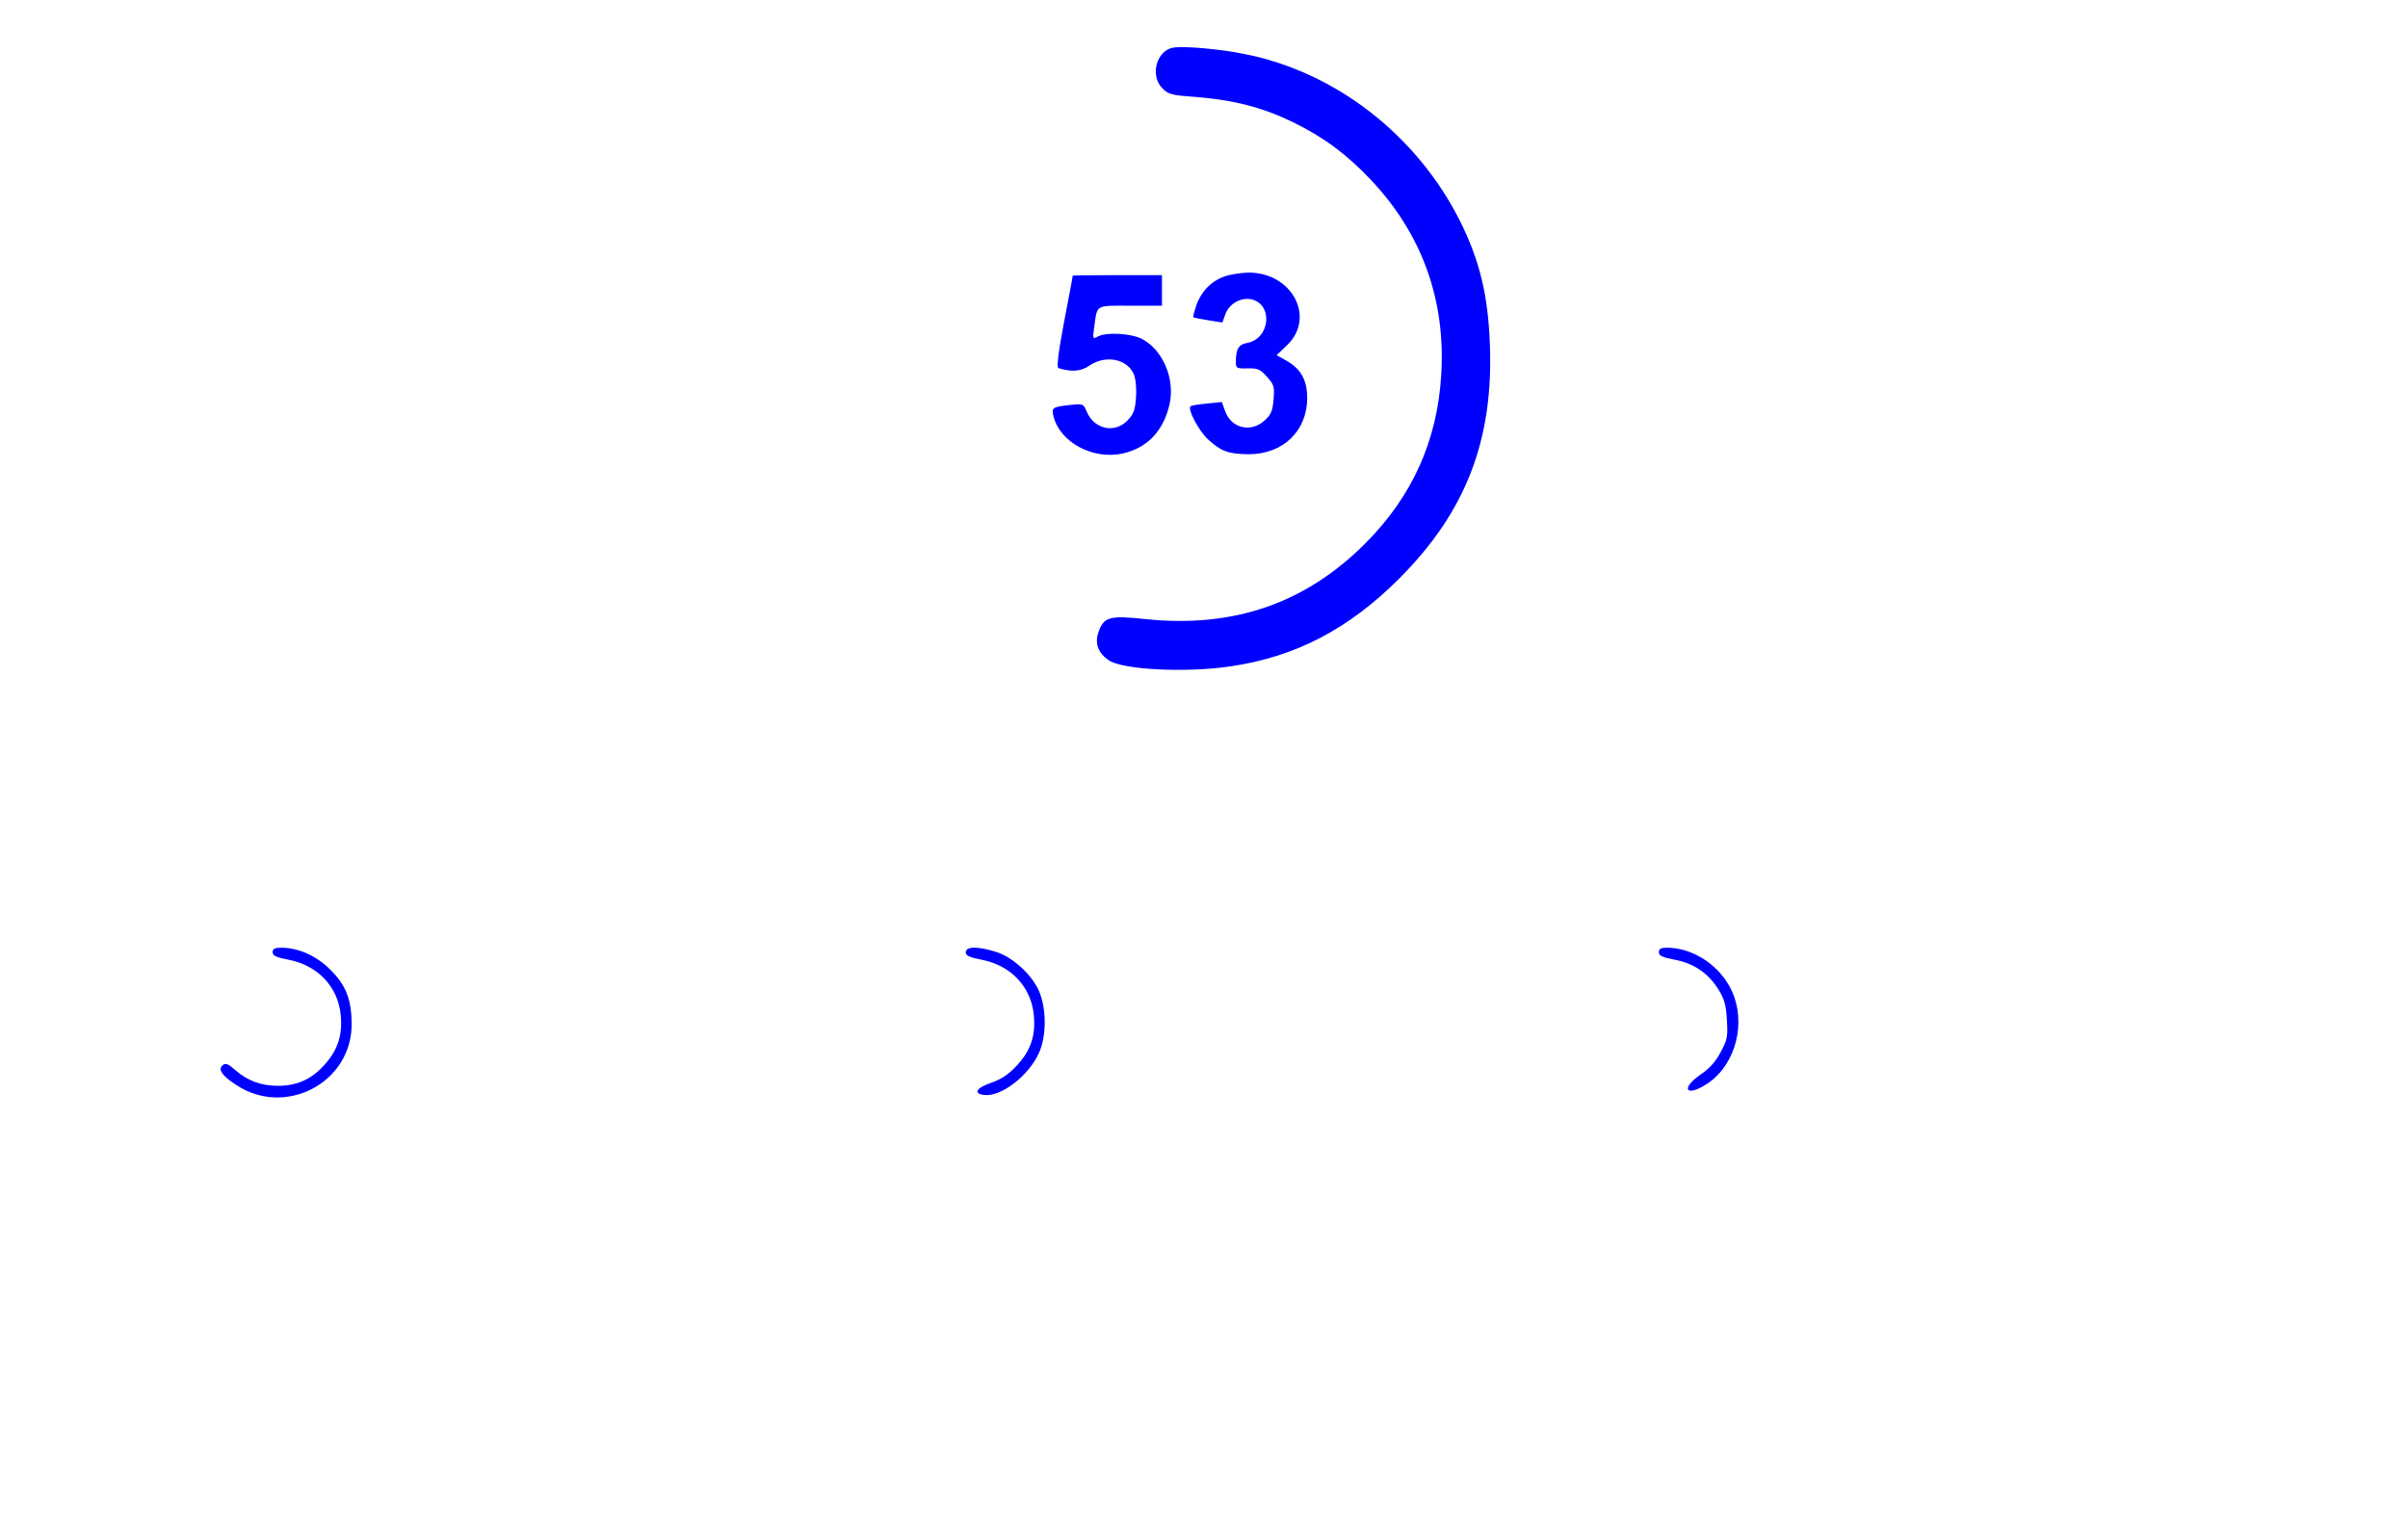 <?xml version="1.0" standalone="no"?>
<!DOCTYPE svg PUBLIC "-//W3C//DTD SVG 20010904//EN"
 "http://www.w3.org/TR/2001/REC-SVG-20010904/DTD/svg10.dtd">
<svg version="1.0" xmlns="http://www.w3.org/2000/svg"
 width="945pt" height="603pt" viewBox="0 0 945 603"
 preserveAspectRatio="xMidYMid meet">
<g transform="translate(0,603) scale(0.1,-0.1)"
fill="#0000FF
" stroke="none">
<path d="M4604 5843 c-66 -12 -92 -110 -42 -160 24 -24 37 -27 135 -34 147
-12 259 -41 378 -99 120 -59 207 -123 304 -225 200 -211 295 -471 277 -765
-15 -260 -114 -479 -299 -664 -235 -235 -517 -332 -862 -296 -142 15 -164 9
-185 -54 -14 -42 0 -79 40 -107 53 -38 306 -51 483 -24 253 38 460 146 658
344 261 261 370 543 356 916 -7 198 -40 332 -118 489 -170 337 -489 584 -845
654 -97 20 -238 32 -280 25z"/>
<path d="M4806 4945 c-52 -18 -92 -59 -111 -113 -8 -25 -14 -46 -12 -47 1 -2
27 -7 58 -12 l56 -9 12 33 c15 41 61 67 102 58 86 -19 74 -154 -16 -171 -34
-6 -45 -23 -45 -75 0 -24 3 -26 46 -25 40 1 49 -3 76 -33 28 -31 30 -39 26
-89 -4 -47 -10 -60 -37 -84 -53 -47 -129 -29 -153 38 l-13 36 -59 -6 c-33 -3
-62 -8 -64 -11 -12 -12 33 -97 69 -130 52 -47 80 -57 159 -58 135 0 230 91
230 221 0 70 -25 115 -83 147 l-37 21 40 38 c115 109 21 287 -151 286 -30 -1
-71 -7 -93 -15z"/>
<path d="M4210 4948 c0 -2 -15 -83 -34 -181 -23 -122 -30 -180 -22 -182 53
-16 89 -13 123 11 63 42 148 25 173 -36 7 -18 11 -54 8 -90 -3 -49 -9 -65 -33
-90 -50 -53 -131 -35 -160 34 -14 32 -14 32 -69 26 -65 -7 -70 -11 -62 -43 25
-103 155 -173 272 -147 97 22 160 88 184 194 22 100 -27 213 -109 256 -45 22
-139 27 -173 9 -20 -11 -20 -9 -14 37 13 90 2 84 142 84 l124 0 0 60 0 60
-175 0 c-96 0 -175 -1 -175 -2z"/>
<path d="M1070 2292 c0 -13 14 -20 62 -29 114 -22 194 -105 205 -216 8 -79
-11 -138 -63 -196 -52 -58 -108 -83 -184 -83 -65 0 -119 20 -167 62 -27 24
-38 29 -49 19 -20 -16 -3 -41 52 -77 193 -129 454 8 454 237 0 97 -23 156 -85
216 -54 54 -125 85 -191 85 -26 0 -34 -4 -34 -18z"/>
<path d="M3790 2292 c0 -13 14 -20 62 -29 114 -22 194 -105 205 -216 8 -81
-11 -139 -66 -199 -34 -36 -61 -54 -101 -68 -59 -20 -72 -43 -27 -48 65 -8
172 74 213 162 29 62 32 159 7 232 -23 68 -102 144 -172 167 -72 23 -121 23
-121 -1z"/>
<path d="M6510 2292 c0 -13 14 -20 62 -29 75 -14 132 -53 172 -117 23 -37 30
-61 33 -119 4 -65 2 -78 -24 -126 -19 -37 -44 -65 -78 -88 -83 -57 -58 -92 26
-36 111 74 154 240 94 366 -45 97 -151 167 -252 167 -25 0 -33 -4 -33 -18z"/>
</g>
</svg>
